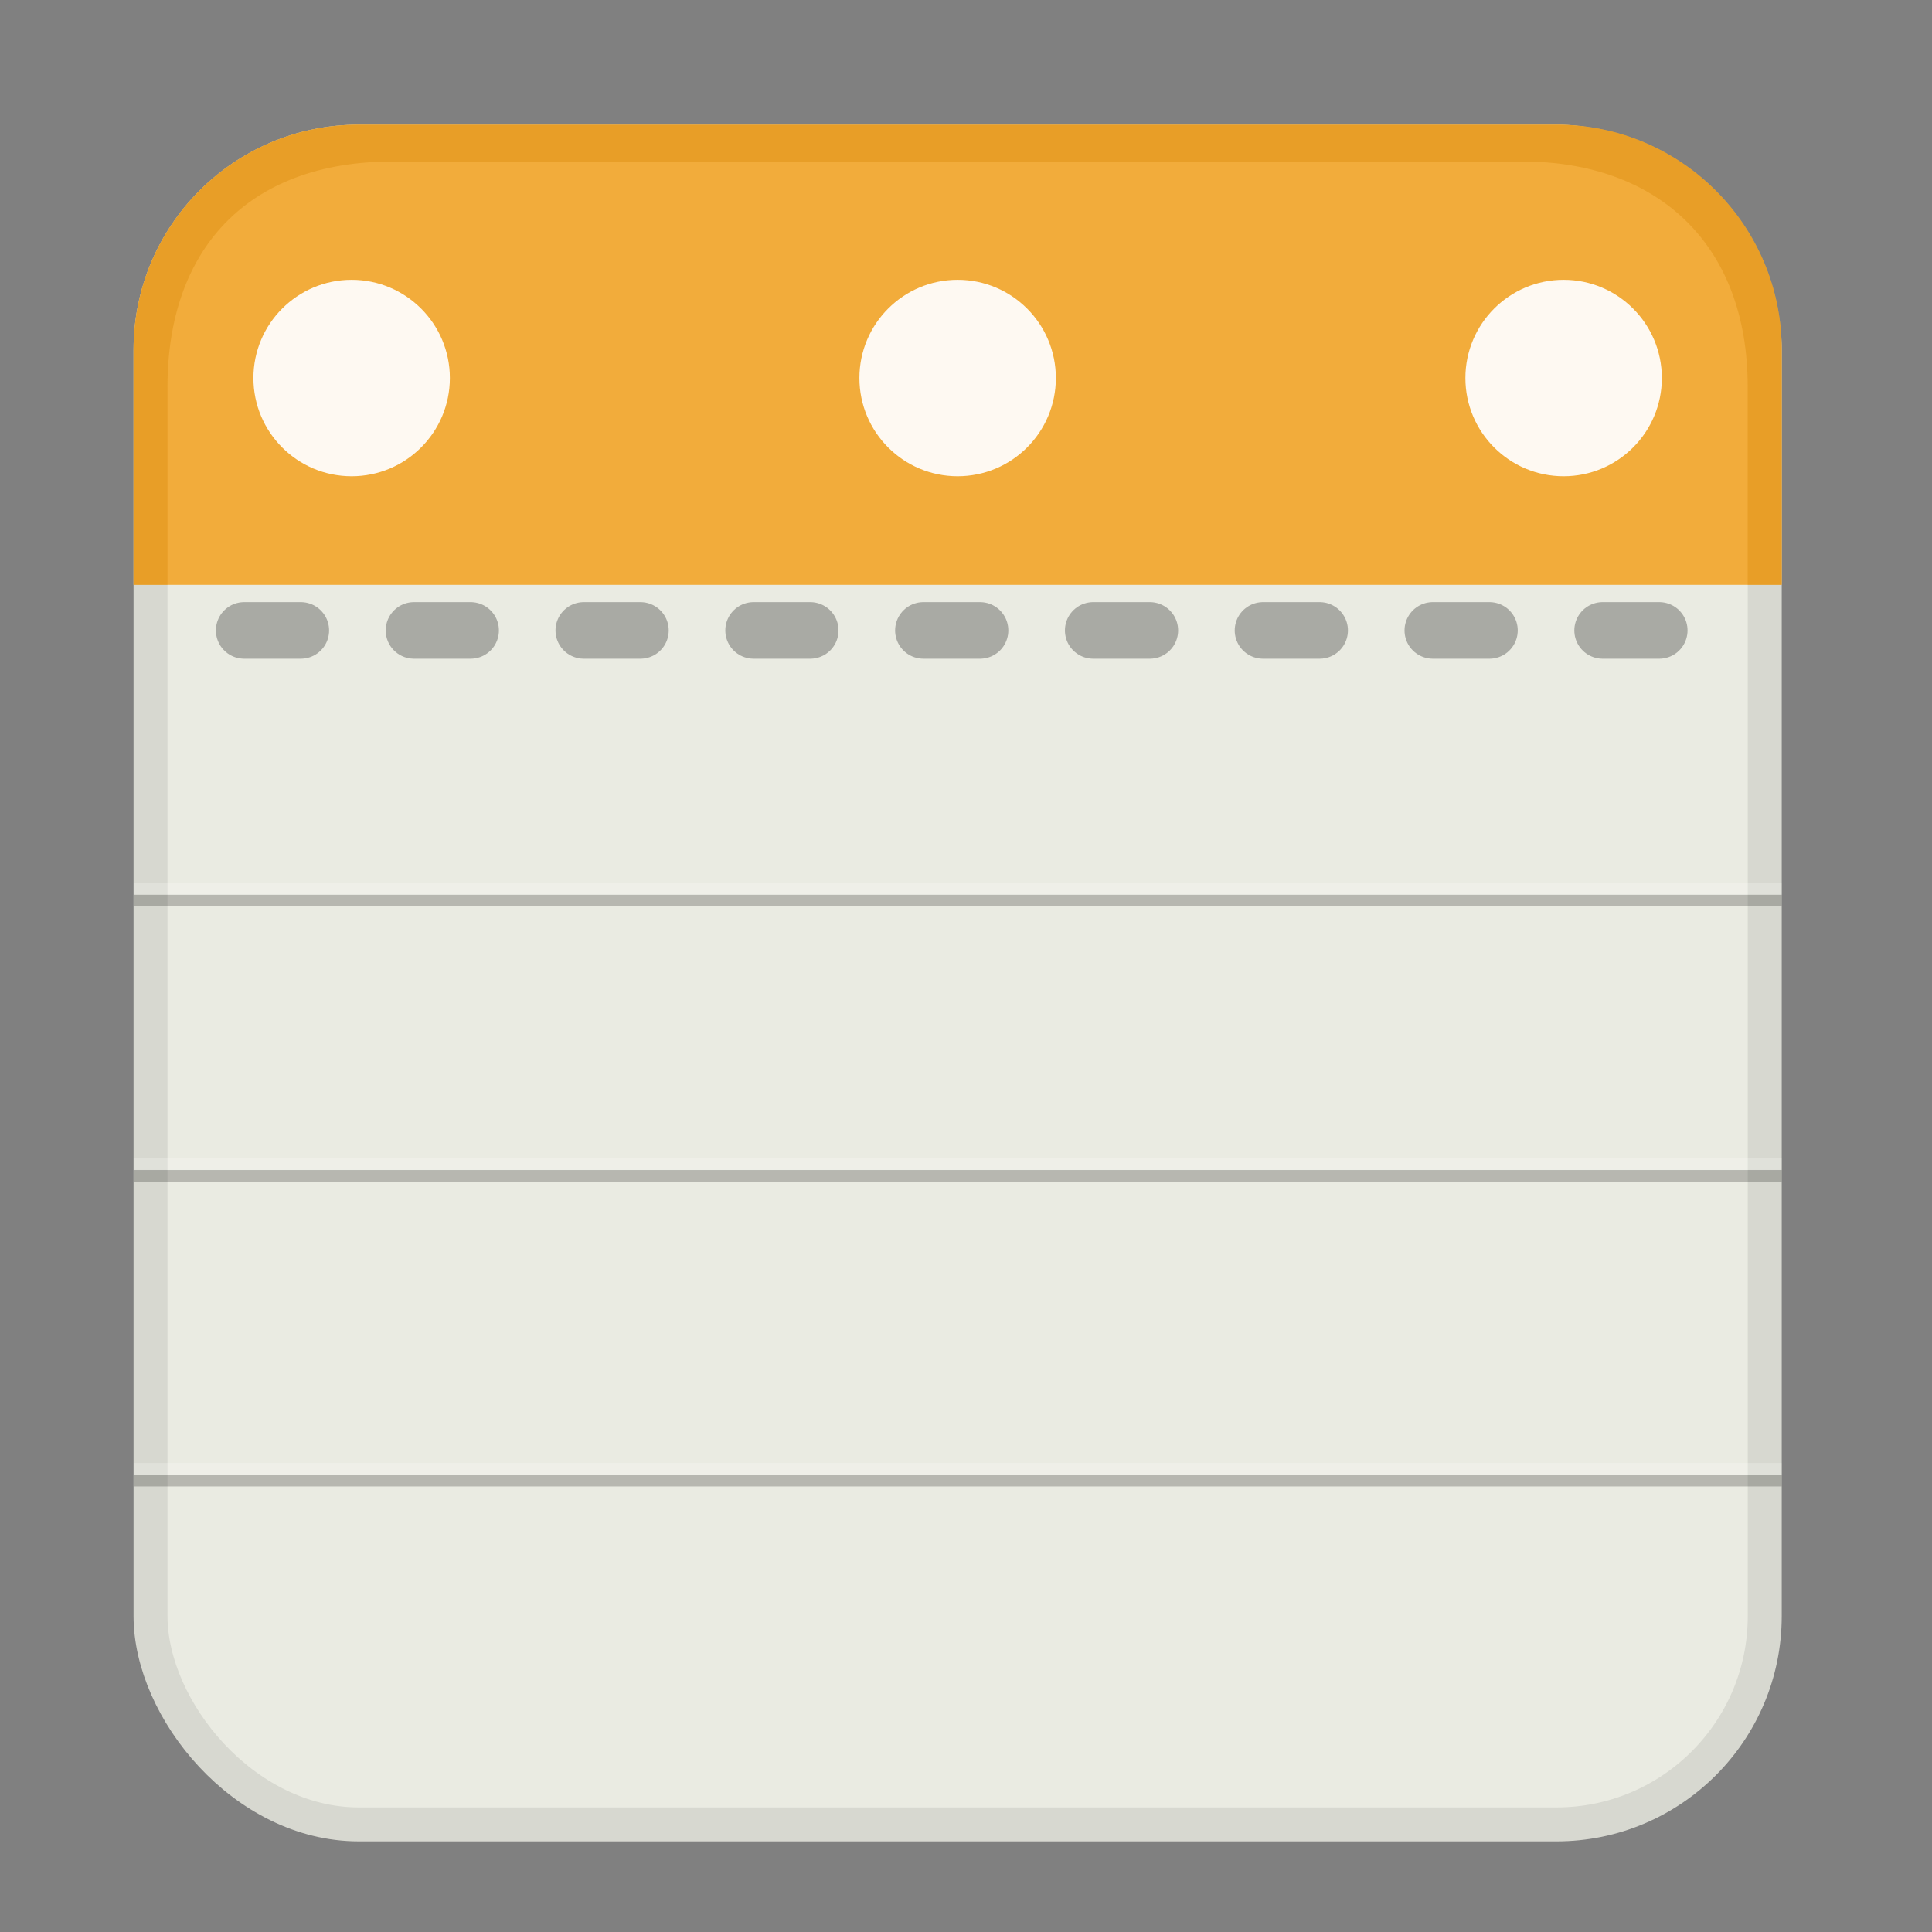 <?xml version="1.0" encoding="UTF-8" standalone="no"?>
<svg
   xmlns:dc="http://purl.org/dc/elements/1.1/"
   xmlns:cc="http://creativecommons.org/ns#"
   xmlns:rdf="http://www.w3.org/1999/02/22-rdf-syntax-ns#"
   xmlns:svg="http://www.w3.org/2000/svg"
   xmlns="http://www.w3.org/2000/svg"
   xmlns:sodipodi="http://sodipodi.sourceforge.net/DTD/sodipodi-0.dtd"
   xmlns:inkscape="http://www.inkscape.org/namespaces/inkscape"
   width="512"
   height="512"
   id="svg2"
   version="1.1"
   inkscape:version="1.0.2 (e86c870879, 2021-01-15)"
   sodipodi:docname="znotes.svg">
  <rect width="100%" height="100%" fill="#808080" stroke="none"/>
  <defs
     id="defs4">
    <linearGradient
       id="linearGradient3831">
      <stop
         style="stop-color:#000000;stop-opacity:0.062;"
         offset="0"
         id="stop3833" />
      <stop
         style="stop-color:#47b39a;stop-opacity:0.171;"
         offset="1"
         id="stop3835" />
    </linearGradient>
    <clipPath
       clipPathUnits="userSpaceOnUse"
       id="clipPath3790">
      <rect
         style="color:#000000;fill:#47b39a;fill-opacity:1;fill-rule:evenodd;stroke:none;stroke-width:50;marker:none;visibility:visible;display:inline;overflow:visible;enable-background:accumulate"
         id="rect3792"
         width="541.442"
         height="541.442"
         x="120.208"
         y="254.342"
         ry="33.346" />
    </clipPath>
    <clipPath
       clipPathUnits="userSpaceOnUse"
       id="clipPath3809">
      <rect
         ry="33.346"
         y="254.342"
         x="113.137"
         height="541.442"
         width="541.442"
         id="rect3811"
         style="color:#000000;fill:#b3b3b3;fill-opacity:1;fill-rule:evenodd;stroke:none;stroke-width:50;marker:none;visibility:visible;display:inline;overflow:visible;enable-background:accumulate" />
    </clipPath>
    <clipPath
       clipPathUnits="userSpaceOnUse"
       id="clipPath3849">
      <rect
         ry="33.346"
         y="254.342"
         x="113.137"
         height="541.442"
         width="541.442"
         id="rect3851"
         style="color:#000000;fill:#b3b3b3;fill-opacity:1;fill-rule:evenodd;stroke:none;stroke-width:50;marker:none;visibility:visible;display:inline;overflow:visible;enable-background:accumulate" />
    </clipPath>
  </defs>
  <sodipodi:namedview
     id="base"
     pagecolor="#ffffff"
     bordercolor="#666666"
     borderopacity="1.0"
     inkscape:pageopacity="0.0"
     inkscape:pageshadow="2"
     inkscape:zoom="0.9899495"
     inkscape:cx="117.82201"
     inkscape:cy="297.50057"
     inkscape:document-units="px"
     inkscape:current-layer="layer1"
     showgrid="false"
     inkscape:window-width="1920"
     inkscape:window-height="1028"
     inkscape:window-x="0"
     inkscape:window-y="24"
     inkscape:window-maximized="1"
     inkscape:document-rotation="0" />
  <g
     inkscape:label="Capa 1"
     inkscape:groupmode="layer"
     id="layer1"
     transform="translate(0,-540.362)">
    <rect
       style="fill:#eaebe2;fill-opacity:1;stroke:#d7d8d0;stroke-width:9;stroke-linecap:square;stroke-linejoin:round;stroke-miterlimit:4;stroke-dasharray:none;stroke-opacity:1"
       id="rect844"
       width="427.785"
       height="445.948"
       x="39.891"
       y="577.898"
       rx="55.195"
       ry="55.195" />
    <path
       id="path850"
       style="color:#000000;font-style:normal;font-variant:normal;font-weight:normal;font-stretch:normal;font-size:medium;line-height:normal;font-family:sans-serif;font-variant-ligatures:normal;font-variant-position:normal;font-variant-caps:normal;font-variant-numeric:normal;font-variant-alternates:normal;font-variant-east-asian:normal;font-feature-settings:normal;font-variation-settings:normal;text-indent:0;text-align:start;text-decoration:none;text-decoration-line:none;text-decoration-style:solid;text-decoration-color:#000000;letter-spacing:normal;word-spacing:normal;text-transform:none;writing-mode:lr-tb;direction:ltr;text-orientation:mixed;dominant-baseline:auto;baseline-shift:baseline;text-anchor:start;white-space:normal;shape-padding:0;shape-margin:0;inline-size:0;clip-rule:nonzero;display:inline;overflow:visible;visibility:visible;isolation:auto;mix-blend-mode:normal;color-interpolation:sRGB;color-interpolation-filters:linearRGB;solid-color:#000000;solid-opacity:1;vector-effect:none;fill:#f2ac3b;fill-opacity:1;fill-rule:nonzero;stroke:none;stroke-width:9;stroke-linecap:square;stroke-linejoin:round;stroke-miterlimit:4;stroke-dasharray:none;stroke-dashoffset:0;stroke-opacity:1;color-rendering:auto;image-rendering:auto;shape-rendering:auto;text-rendering:auto;enable-background:accumulate;stop-color:#000000"
       d="m 95.083,573.399 c -32.993,0 -59.693,26.7 -59.693,59.693 v 62.262 H 472.175 v -62.262 c 0,-32.993 -26.702,-59.693 -59.695,-59.693 z" />
    <path
       id="path860"
       style="color:#000000;font-style:normal;font-variant:normal;font-weight:normal;font-stretch:normal;font-size:medium;line-height:normal;font-family:sans-serif;font-variant-ligatures:normal;font-variant-position:normal;font-variant-caps:normal;font-variant-numeric:normal;font-variant-alternates:normal;font-variant-east-asian:normal;font-feature-settings:normal;font-variation-settings:normal;text-indent:0;text-align:start;text-decoration:none;text-decoration-line:none;text-decoration-style:solid;text-decoration-color:#000000;letter-spacing:normal;word-spacing:normal;text-transform:none;writing-mode:lr-tb;direction:ltr;text-orientation:mixed;dominant-baseline:auto;baseline-shift:baseline;text-anchor:start;white-space:normal;shape-padding:0;shape-margin:0;inline-size:0;clip-rule:nonzero;display:inline;overflow:visible;visibility:visible;isolation:auto;mix-blend-mode:normal;color-interpolation:sRGB;color-interpolation-filters:linearRGB;solid-color:#000000;solid-opacity:1;vector-effect:none;fill:#df9114;fill-opacity:0.485;fill-rule:nonzero;stroke:none;stroke-width:9;stroke-linecap:square;stroke-linejoin:round;stroke-miterlimit:4;stroke-dasharray:none;stroke-dashoffset:0;stroke-opacity:1;color-rendering:auto;image-rendering:auto;shape-rendering:auto;text-rendering:auto;enable-background:accumulate;stop-color:#000000"
       d="m 95.083,573.399 c -32.993,0 -59.693,26.7 -59.693,59.693 v 62.262 h 9 v -52.498 c 0,-36.092 20.904,-59.693 59.693,-59.693 h 299.379 c 35.324,0 59.695,21.42 59.695,59.693 v 52.498 h 9.018 v -62.262 c 0,-32.993 -26.702,-59.693 -59.695,-59.693 z" />
    <path
       style="fill:none;stroke:#434343;stroke-width:15;stroke-linecap:round;stroke-linejoin:round;stroke-miterlimit:4;stroke-dasharray:15, 30;stroke-dashoffset:0;stroke-opacity:0.388"
       d="M 64.715,707.43 H 466.362"
       id="path867" />
    <g
       id="g875"
       transform="translate(-490.22,-31.26)">
      <rect
         style="fill:#000000;fill-opacity:0.22;stroke:none;stroke-width:15;stroke-linecap:round;stroke-linejoin:round;stroke-miterlimit:4;stroke-dasharray:15, 30;stroke-dashoffset:0;stroke-opacity:0.388"
         id="rect869"
         width="436.735"
         height="3.093"
         x="525.643"
         y="808.744"
         rx="0"
         ry="0" />
      <rect
         style="fill:#ffffff;fill-opacity:0.22;stroke:none;stroke-width:15;stroke-linecap:round;stroke-linejoin:round;stroke-miterlimit:4;stroke-dasharray:15, 30;stroke-dashoffset:0;stroke-opacity:0.388"
         id="rect871"
         width="436.735"
         height="3.093"
         x="525.643"
         y="805.618"
         rx="0"
         ry="0" />
    </g>
    <g
       id="g881"
       transform="translate(-490.22,41.694)">
      <rect
         style="fill:#000000;fill-opacity:0.22;stroke:none;stroke-width:15;stroke-linecap:round;stroke-linejoin:round;stroke-miterlimit:4;stroke-dasharray:15, 30;stroke-dashoffset:0;stroke-opacity:0.388"
         id="rect877"
         width="436.735"
         height="3.093"
         x="525.643"
         y="808.744"
         rx="0"
         ry="0" />
      <rect
         style="fill:#ffffff;fill-opacity:0.22;stroke:none;stroke-width:15;stroke-linecap:round;stroke-linejoin:round;stroke-miterlimit:4;stroke-dasharray:15, 30;stroke-dashoffset:0;stroke-opacity:0.388"
         id="rect879"
         width="436.735"
         height="3.093"
         x="525.643"
         y="805.618"
         rx="0"
         ry="0" />
    </g>
    <g
       id="g887"
       transform="translate(-490.22,122.45)">
      <rect
         style="fill:#000000;fill-opacity:0.22;stroke:none;stroke-width:15;stroke-linecap:round;stroke-linejoin:round;stroke-miterlimit:4;stroke-dasharray:15, 30;stroke-dashoffset:0;stroke-opacity:0.388"
         id="rect883"
         width="436.735"
         height="3.093"
         x="525.643"
         y="808.744"
         rx="0"
         ry="0" />
      <rect
         style="fill:#ffffff;fill-opacity:0.22;stroke:none;stroke-width:15;stroke-linecap:round;stroke-linejoin:round;stroke-miterlimit:4;stroke-dasharray:15, 30;stroke-dashoffset:0;stroke-opacity:0.388"
         id="rect885"
         width="436.735"
         height="3.093"
         x="525.643"
         y="805.618"
         rx="0"
         ry="0" />
    </g>
    <g
       id="g898"
       transform="translate(-485.83,-21.459)">
      <circle
         style="fill:#ffffff;fill-opacity:0.932;stroke:none;stroke-width:15;stroke-linecap:round;stroke-linejoin:round;stroke-miterlimit:4;stroke-dasharray:15, 30;stroke-dashoffset:0;stroke-opacity:0.388"
         id="path889"
         cx="579.019"
         cy="662.005"
         r="26.03" />
      <circle
         style="fill:#ffffff;fill-opacity:0.932;stroke:none;stroke-width:15;stroke-linecap:round;stroke-linejoin:round;stroke-miterlimit:4;stroke-dasharray:15, 30;stroke-dashoffset:0;stroke-opacity:0.388"
         id="circle891"
         cx="739.612"
         cy="662.005"
         r="26.03" />
      <circle
         style="fill:#ffffff;fill-opacity:0.932;stroke:none;stroke-width:15;stroke-linecap:round;stroke-linejoin:round;stroke-miterlimit:4;stroke-dasharray:15, 30;stroke-dashoffset:0;stroke-opacity:0.388"
         id="circle893"
         cx="900.206"
         cy="662.005"
         r="26.03" />
    </g>
  </g>
</svg>
